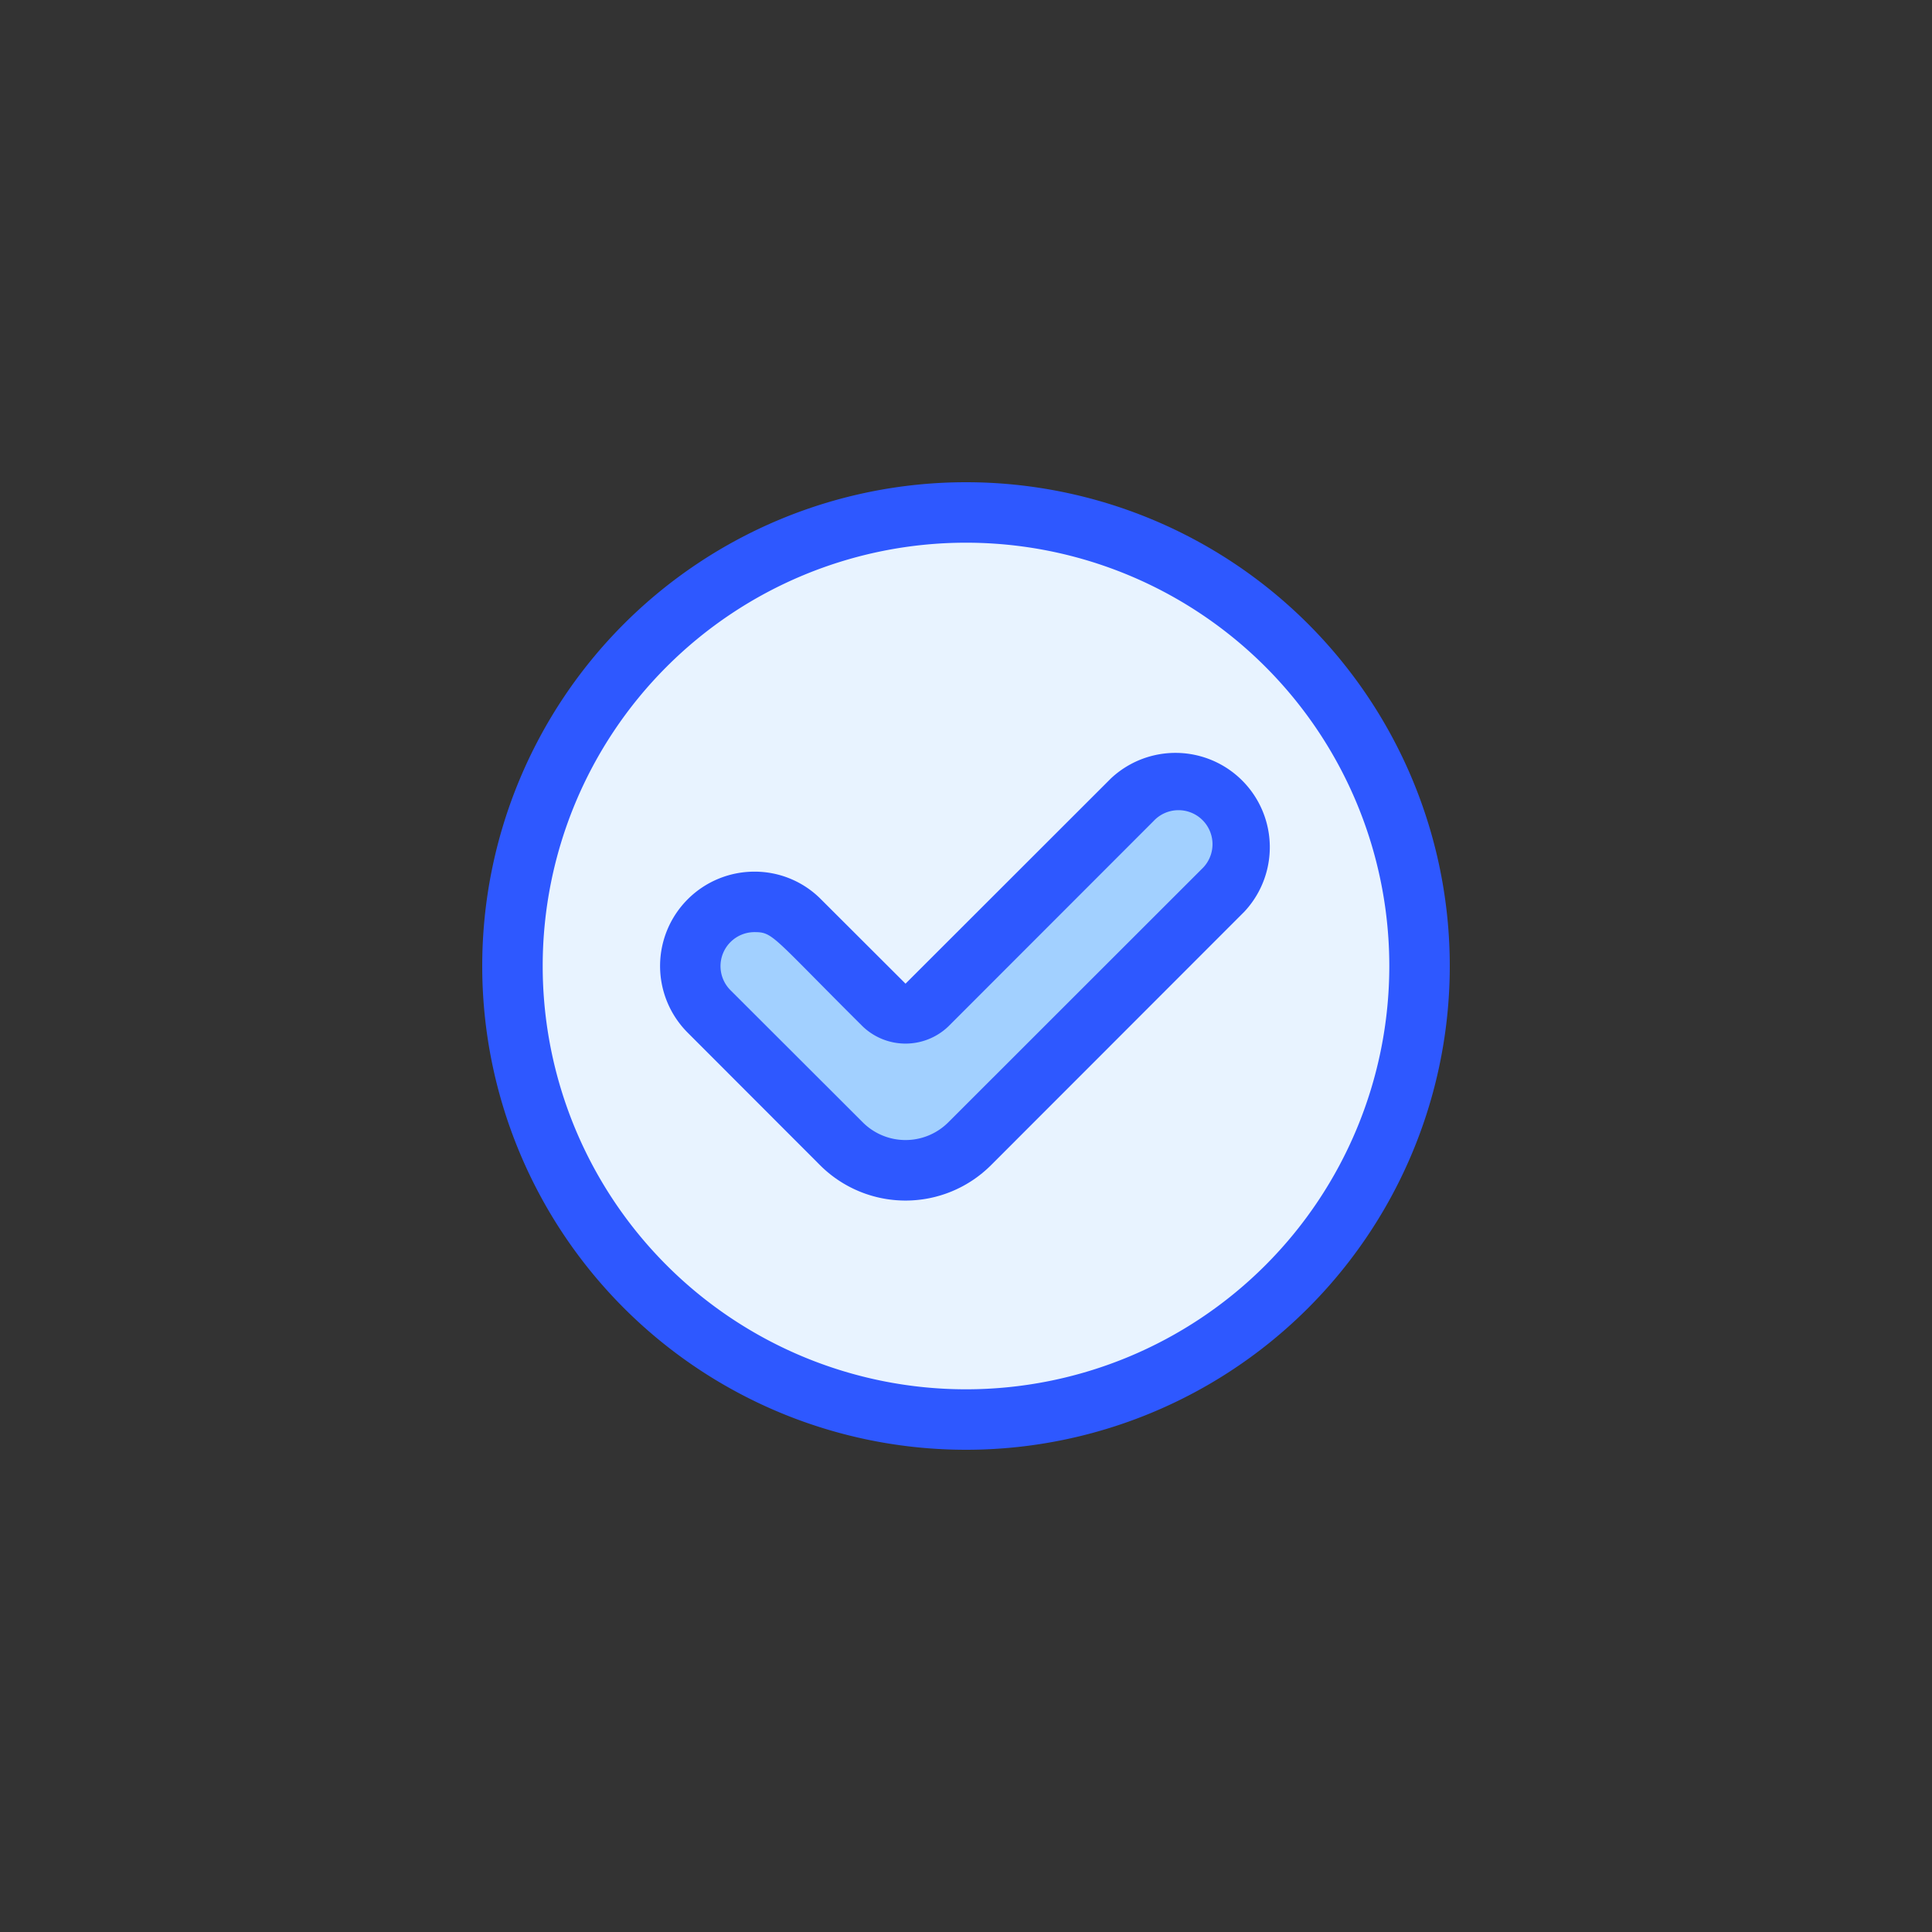 <?xml version="1.0" encoding="UTF-8" standalone="no" ?>
<!DOCTYPE svg PUBLIC "-//W3C//DTD SVG 1.1//EN" "http://www.w3.org/Graphics/SVG/1.1/DTD/svg11.dtd">
<svg xmlns="http://www.w3.org/2000/svg" xmlns:xlink="http://www.w3.org/1999/xlink" version="1.1" width="400" height="400" viewBox="0 0 400 400" xml:space="preserve">
<rect x="0" y="0" width="400" height="400" fill="#333333" stroke="none"/>
<desc>Created with Fabric.js 3.6.2</desc>
<defs>
</defs>
<g transform="matrix(3.13 0 0 3.13 200 200)" id="Correct"  >
<circle style="stroke: none; stroke-width: 1; stroke-dasharray: none; stroke-linecap: butt; stroke-dashoffset: 0; stroke-linejoin: miter; stroke-miterlimit: 4; fill: rgb(232,243,255); fill-rule: nonzero; opacity: 1;"  cx="0" cy="0" r="30" />
</g>
<g transform="matrix(3.13 0 0 3.13 200 200)" id="Correct"  >
<path style="stroke: none; stroke-width: 1; stroke-dasharray: none; stroke-linecap: butt; stroke-dashoffset: 0; stroke-linejoin: miter; stroke-miterlimit: 4; fill: rgb(46,88,255); fill-rule: nonzero; opacity: 1;"  transform=" translate(-32, -32)" d="M 32 64 A 32 32 0 1 1 64 32 A 32 32 0 0 1 32 64 Z M 32 4 A 28 28 0 1 0 60 32 A 28 28 0 0 0 32 4 Z" stroke-linecap="round" />
</g>
<g transform="matrix(3.13 0 0 3.13 200 201.99)" id="Correct"  >
<path style="stroke: none; stroke-width: 1; stroke-dasharray: none; stroke-linecap: butt; stroke-dashoffset: 0; stroke-linejoin: miter; stroke-miterlimit: 4; fill: rgb(162,208,255); fill-rule: nonzero; opacity: 1;"  transform=" translate(-32, -32.64)" d="M 21 29 l 5.59 5.59 a 2 2 0 0 0 2.82 0 L 43 21 a 4.24 4.24 0 0 1 6 6 L 32.24 43.76 a 6 6 0 0 1 -8.48 0 L 15 35 a 4.24 4.24 0 0 1 6 -6 Z" stroke-linecap="round" />
</g>
<g transform="matrix(3.13 0 0 3.13 199.78 202.22)" id="Correct"  >
<path style="stroke: none; stroke-width: 1; stroke-dasharray: none; stroke-linecap: butt; stroke-dashoffset: 0; stroke-linejoin: miter; stroke-miterlimit: 4; fill: rgb(46,88,255); fill-rule: nonzero; opacity: 1;"  transform=" translate(-31.93, -32.71)" d="M 22.34 45.17 l -8.75 -8.76 A 6.24 6.24 0 0 1 18 25.76 a 6.17 6.17 0 0 1 4.41 1.83 L 28 33.17 L 41.59 19.59 a 6.24 6.24 0 0 1 8.82 8.82 L 33.66 45.17 A 8 8 0 0 1 22.34 45.17 Z M 18 29.76 a 2.25 2.25 0 0 0 -1.59 3.83 l 8.76 8.75 a 4 4 0 0 0 5.66 0 L 47.59 25.59 a 2.25 2.25 0 1 0 -3.18 -3.18 L 30.83 36 a 4.1 4.1 0 0 1 -5.66 0 C 19.14 30 19.25 29.76 18 29.76 Z" stroke-linecap="round" />
</g>
</svg>